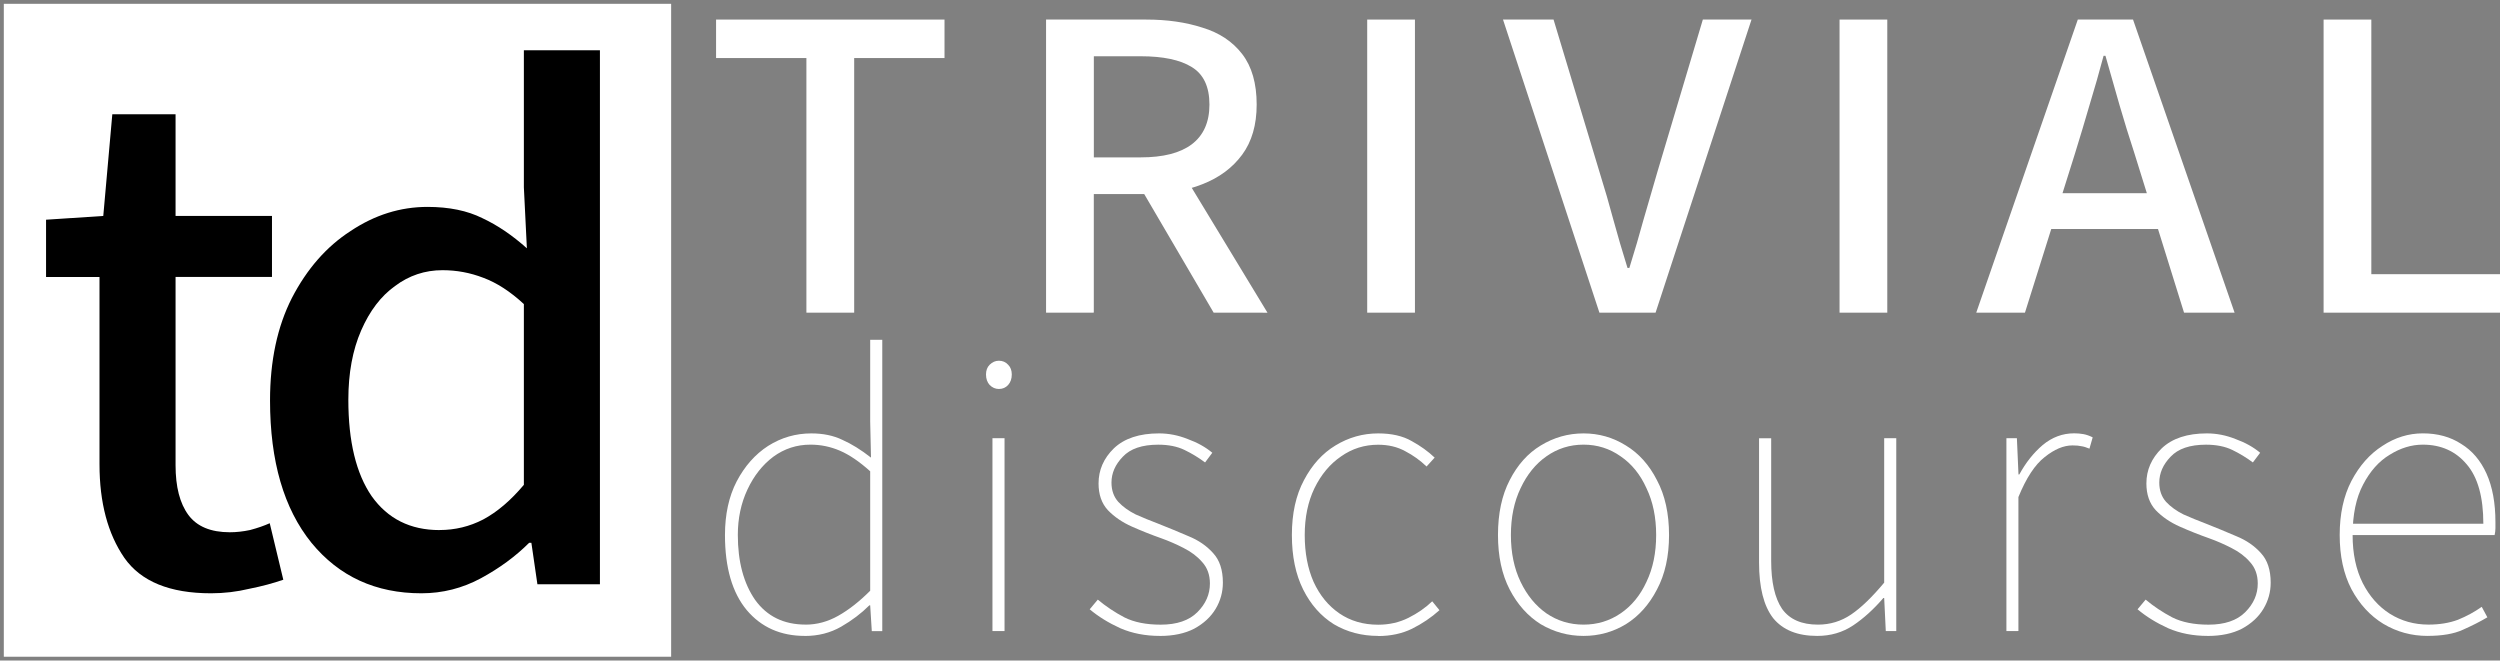 <?xml version="1.0" encoding="UTF-8" standalone="no"?>
<svg
   xmlns:dc="http://purl.org/dc/elements/1.1/"
   xmlns:cc="http://creativecommons.org/ns#"
   xmlns:rdf="http://www.w3.org/1999/02/22-rdf-syntax-ns#"
   xmlns:svg="http://www.w3.org/2000/svg"
   xmlns="http://www.w3.org/2000/svg"
   xmlns:sodipodi="http://sodipodi.sourceforge.net/DTD/sodipodi-0.dtd"
   xmlns:inkscape="http://www.inkscape.org/namespaces/inkscape"
   width="65.575mm"
   height="17.326mm"
   viewBox="0 0 65.575 17.326"
   version="1.1"
   id="svg8"
   inkscape:version="1.0.2 (e86c870879, 2021-01-15, custom)"
   sodipodi:docname="logo-white.svg">
  <rect x="0" y="0" width="65.575" height="17.326" fill="#808080" stroke="none"/>
  <defs
     id="defs2" />
  <sodipodi:namedview
     id="base"
     pagecolor="#ffffff"
     bordercolor="#666666"
     borderopacity="1.0"
     inkscape:pageopacity="0.0"
     inkscape:pageshadow="2"
     inkscape:zoom="3.959798"
     inkscape:cx="144.05998"
     inkscape:cy="73.367991"
     inkscape:document-units="mm"
     inkscape:current-layer="layer1"
     inkscape:document-rotation="0"
     showgrid="false"
     inkscape:window-width="1920"
     inkscape:window-height="1057"
     inkscape:window-x="-8"
     inkscape:window-y="-8"
     inkscape:window-maximized="1" />
  <g
     inkscape:label="Layer 1"
     inkscape:groupmode="layer"
     id="layer1"
     transform="translate(-12.607,-87.409)">
    <rect
       style="fill:#ffffff;fill-opacity:1;stroke:none;stroke-width:0.2;stroke-miterlimit:4;stroke-dasharray:none;stroke-opacity:1"
       id="rect839"
       width="17.504"
       height="17.126"
       x="12.707"
       y="87.509" />
    <rect
       style="fill:none;stroke-width:0.365"
       id="rect10"
       width="35.624"
       height="35.057"
       x="10.678"
       y="79.942" />
    <g
       aria-label="td"
       id="text14"
       style="font-size:19.756px;line-height:1.25;font-family:Assistant;-inkscape-font-specification:Assistant;letter-spacing:-1.217px;fill:#000000;fill-opacity:1;stroke:none;stroke-width:0.2;stroke-miterlimit:4;stroke-dasharray:none">
      <path
         d="m 18.141,102.971 q -1.62,0 -2.272,-0.929 -0.652,-0.948 -0.652,-2.45 V 94.674 H 13.815 V 93.172 l 1.501,-0.099 0.237,-2.667 h 1.659 v 2.667 h 2.529 v 1.6 h -2.529 v 4.939 q 0,0.849 0.336,1.304 0.336,0.454 1.087,0.454 0.257,0 0.533,-0.059 0.296,-0.079 0.514,-0.178 l 0.356,1.482 q -0.395,0.138 -0.889,0.237 -0.494,0.119 -1.008,0.119 z"
         style="font-style:normal;font-variant:normal;font-weight:600;font-stretch:normal;font-size:19.756px;font-family:Assistant;-inkscape-font-specification:'Assistant Semi-Bold';letter-spacing:-1.217px;fill:#000000;fill-opacity:1;stroke:none;stroke-width:0.2;stroke-miterlimit:4;stroke-dasharray:none;stroke-opacity:1"
         id="path1459" />
      <path
         d="m 23.661,102.971 q -1.798,0 -2.884,-1.324 -1.087,-1.343 -1.087,-3.734 0,-1.561 0.573,-2.687 0.593,-1.146 1.541,-1.758 0.948,-0.632 2.015,-0.632 0.849,0 1.442,0.296 0.593,0.277 1.166,0.79 l -0.079,-1.6 V 88.727 h 1.995 v 14.007 h -1.64 l -0.158,-1.087 h -0.059 q -0.533,0.533 -1.264,0.929 -0.731,0.395 -1.561,0.395 z m 0.474,-1.659 q 0.612,0 1.146,-0.277 0.553,-0.296 1.067,-0.909 v -4.741 q -0.533,-0.494 -1.067,-0.691 -0.514,-0.198 -1.067,-0.198 -0.691,0 -1.245,0.415 -0.553,0.395 -0.889,1.166 -0.336,0.77 -0.336,1.818 0,1.64 0.612,2.529 0.632,0.889 1.778,0.889 z"
         style="font-style:normal;font-variant:normal;font-weight:600;font-stretch:normal;font-size:19.756px;font-family:Assistant;-inkscape-font-specification:'Assistant Semi-Bold';letter-spacing:-1.217px;fill:#000000;fill-opacity:1;stroke:none;stroke-width:0.2;stroke-miterlimit:4;stroke-dasharray:none;stroke-opacity:1"
         id="path1461" />
    </g>
    <g
       aria-label="TRIVIAL"
       transform="scale(1.023,0.978)"
       id="text847"
       style="font-size:12.002px;line-height:1.25;font-family:Assistant;-inkscape-font-specification:Assistant;fill:#ffffff;fill-opacity:1;stroke-width:0.3">
      <path
         d="m 33,97.761 v -6.829 h -2.316 v -1.032 h 5.857 v 1.032 h -2.316 v 6.829 z"
         style="font-style:normal;font-variant:normal;font-weight:600;font-stretch:normal;font-family:Assistant;-inkscape-font-specification:'Assistant Semi-Bold';letter-spacing:1.249px;fill:#ffffff;fill-opacity:1;stroke-width:0.3"
         id="path1464" />
      <path
         d="m 39.145,97.761 v -7.861 h 2.568 q 0.804,0 1.44,0.216 0.648,0.204 1.02,0.708 0.372,0.504 0.372,1.356 0,0.816 -0.372,1.344 -0.372,0.528 -1.02,0.792 -0.636,0.264 -1.44,0.264 h -1.344 v 3.18 z m 4.297,0 -1.968,-3.516 0.912,-0.684 2.436,4.201 z m -3.072,-4.165 h 1.2 q 0.864,0 1.308,-0.348 0.456,-0.36 0.456,-1.068 0,-0.72 -0.456,-1.008 -0.444,-0.288 -1.308,-0.288 h -1.2 z"
         style="font-style:normal;font-variant:normal;font-weight:600;font-stretch:normal;font-family:Assistant;-inkscape-font-specification:'Assistant Semi-Bold';letter-spacing:1.249px;fill:#ffffff;fill-opacity:1;stroke-width:0.3"
         id="path1466" />
      <path
         d="m 47.379,97.761 v -7.861 h 1.224 v 7.861 z"
         style="font-style:normal;font-variant:normal;font-weight:600;font-stretch:normal;font-family:Assistant;-inkscape-font-specification:'Assistant Semi-Bold';letter-spacing:1.249px;fill:#ffffff;fill-opacity:1;stroke-width:0.3"
         id="path1468" />
      <path
         d="m 53.333,97.761 -2.472,-7.861 h 1.296 l 1.176,4.081 q 0.204,0.684 0.36,1.296 0.156,0.6 0.36,1.284 h 0.048 q 0.204,-0.684 0.36,-1.284 0.168,-0.612 0.36,-1.296 l 1.164,-4.081 h 1.248 l -2.46,7.861 z"
         style="font-style:normal;font-variant:normal;font-weight:600;font-stretch:normal;font-family:Assistant;-inkscape-font-specification:'Assistant Semi-Bold';letter-spacing:1.249px;fill:#ffffff;fill-opacity:1;stroke-width:0.3"
         id="path1470" />
      <path
         d="m 59.49,97.761 v -7.861 h 1.224 v 7.861 z"
         style="font-style:normal;font-variant:normal;font-weight:600;font-stretch:normal;font-family:Assistant;-inkscape-font-specification:'Assistant Semi-Bold';letter-spacing:1.249px;fill:#ffffff;fill-opacity:1;stroke-width:0.3"
         id="path1472" />
      <path
         d="m 62.995,97.761 2.604,-7.861 h 1.416 l 2.604,7.861 h -1.296 l -1.272,-4.273 Q 66.848,92.84 66.668,92.192 66.488,91.532 66.308,90.872 h -0.048 q -0.168,0.66 -0.36,1.32 -0.18,0.648 -0.372,1.296 l -1.284,4.273 z m 1.464,-2.244 v -0.96 h 3.66 v 0.96 z"
         style="font-style:normal;font-variant:normal;font-weight:600;font-stretch:normal;font-family:Assistant;-inkscape-font-specification:'Assistant Semi-Bold';letter-spacing:1.249px;fill:#ffffff;fill-opacity:1;stroke-width:0.3"
         id="path1474" />
      <path
         d="m 71.901,97.761 v -7.861 h 1.224 v 6.829 h 3.336 v 1.032 z"
         style="font-style:normal;font-variant:normal;font-weight:600;font-stretch:normal;font-family:Assistant;-inkscape-font-specification:'Assistant Semi-Bold';letter-spacing:1.249px;fill:#ffffff;fill-opacity:1;stroke-width:0.3"
         id="path1476" />
    </g>
    <g
       aria-label="discourse"
       id="text851"
       style="font-style:normal;font-variant:normal;font-weight:200;font-stretch:normal;font-size:10.583px;line-height:1.25;font-family:Assistant;-inkscape-font-specification:'Assistant Ultra-Light';fill:#ffffff;fill-opacity:1;stroke-width:0.265">
      <path
         d="m 33.718,104.089 q -0.952,0 -1.524,-0.677 -0.571,-0.688 -0.571,-1.968 0,-0.815 0.307,-1.408 0.317,-0.603 0.825,-0.931 0.519,-0.328 1.132,-0.328 0.466,0 0.815,0.169 0.36,0.159 0.751,0.466 l -0.021,-0.952 v -2.138 h 0.317 v 7.641 h -0.275 l -0.042,-0.677 h -0.021 q -0.317,0.317 -0.741,0.561 -0.423,0.243 -0.952,0.243 z m 0.021,-0.296 q 0.444,0 0.857,-0.233 0.413,-0.233 0.836,-0.656 v -3.133 q -0.423,-0.381 -0.794,-0.54 -0.37,-0.159 -0.773,-0.159 -0.54,0 -0.974,0.317 -0.423,0.317 -0.677,0.857 -0.254,0.54 -0.254,1.196 0,1.048 0.455,1.704 0.466,0.646 1.323,0.646 z"
         style="font-style:normal;font-variant:normal;font-weight:200;font-stretch:normal;font-family:Assistant;-inkscape-font-specification:'Assistant Ultra-Light';letter-spacing:0.857px;fill:#ffffff;fill-opacity:1;stroke-width:0.265"
         id="path1479" />
      <path
         d="m 38.639,103.962 v -5.059 h 0.317 v 5.059 z m 0.169,-6.35 q -0.138,0 -0.243,-0.106 -0.095,-0.106 -0.095,-0.275 0,-0.159 0.095,-0.254 0.106,-0.106 0.243,-0.106 0.148,0 0.243,0.106 0.095,0.095 0.095,0.254 0,0.169 -0.095,0.275 -0.095,0.106 -0.243,0.106 z"
         style="font-style:normal;font-variant:normal;font-weight:200;font-stretch:normal;font-family:Assistant;-inkscape-font-specification:'Assistant Ultra-Light';letter-spacing:0.857px;fill:#ffffff;fill-opacity:1;stroke-width:0.265"
         id="path1481" />
      <path
         d="m 43.031,104.089 q -0.571,0 -1.037,-0.201 -0.466,-0.212 -0.804,-0.497 l 0.212,-0.254 q 0.317,0.265 0.698,0.466 0.381,0.191 0.952,0.191 0.635,0 0.963,-0.328 0.328,-0.328 0.328,-0.751 0,-0.339 -0.201,-0.561 -0.191,-0.222 -0.487,-0.37 -0.286,-0.148 -0.582,-0.254 -0.392,-0.138 -0.773,-0.307 -0.381,-0.169 -0.635,-0.434 -0.243,-0.265 -0.243,-0.699 0,-0.529 0.402,-0.921 0.413,-0.392 1.185,-0.392 0.381,0 0.751,0.148 0.381,0.138 0.646,0.36 l -0.19,0.254 q -0.254,-0.19 -0.54,-0.328 -0.286,-0.138 -0.688,-0.138 -0.635,0 -0.931,0.317 -0.296,0.307 -0.296,0.677 0,0.307 0.18,0.508 0.18,0.191 0.455,0.328 0.286,0.127 0.593,0.243 0.402,0.159 0.794,0.328 0.392,0.159 0.646,0.445 0.254,0.275 0.254,0.773 0,0.37 -0.19,0.688 -0.191,0.317 -0.561,0.519 -0.37,0.191 -0.9,0.191 z"
         style="font-style:normal;font-variant:normal;font-weight:200;font-stretch:normal;font-family:Assistant;-inkscape-font-specification:'Assistant Ultra-Light';letter-spacing:0.857px;fill:#ffffff;fill-opacity:1;stroke-width:0.265"
         id="path1483" />
      <path
         d="m 48.757,104.089 q -0.646,0 -1.164,-0.307 -0.508,-0.318 -0.804,-0.91 -0.296,-0.593 -0.296,-1.429 0,-0.847 0.317,-1.439 0.317,-0.603 0.825,-0.91 0.519,-0.317 1.122,-0.317 0.529,0 0.878,0.201 0.349,0.191 0.603,0.434 l -0.212,0.233 q -0.254,-0.243 -0.561,-0.402 -0.307,-0.169 -0.709,-0.169 -0.54,0 -0.974,0.307 -0.434,0.296 -0.698,0.836 -0.254,0.529 -0.254,1.228 0,0.699 0.233,1.228 0.243,0.529 0.677,0.826 0.434,0.296 1.016,0.296 0.434,0 0.794,-0.18 0.36,-0.18 0.624,-0.434 l 0.19,0.233 q -0.317,0.286 -0.72,0.487 -0.392,0.191 -0.889,0.191 z"
         style="font-style:normal;font-variant:normal;font-weight:200;font-stretch:normal;font-family:Assistant;-inkscape-font-specification:'Assistant Ultra-Light';letter-spacing:0.857px;fill:#ffffff;fill-opacity:1;stroke-width:0.265"
         id="path1485" />
      <path
         d="m 54.143,104.089 q -0.603,0 -1.122,-0.307 -0.508,-0.318 -0.815,-0.91 -0.307,-0.593 -0.307,-1.429 0,-0.847 0.307,-1.439 0.307,-0.603 0.815,-0.91 0.519,-0.317 1.122,-0.317 0.603,0 1.111,0.317 0.508,0.307 0.815,0.91 0.317,0.593 0.317,1.439 0,0.836 -0.317,1.429 -0.307,0.593 -0.815,0.91 -0.508,0.307 -1.111,0.307 z m 0,-0.296 q 0.54,0 0.974,-0.296 0.434,-0.296 0.677,-0.826 0.254,-0.529 0.254,-1.228 0,-0.699 -0.254,-1.228 -0.243,-0.54 -0.677,-0.836 -0.434,-0.307 -0.974,-0.307 -0.54,0 -0.974,0.307 -0.423,0.296 -0.677,0.836 -0.254,0.529 -0.254,1.228 0,0.699 0.254,1.228 0.254,0.529 0.677,0.826 0.434,0.296 0.974,0.296 z"
         style="font-style:normal;font-variant:normal;font-weight:200;font-stretch:normal;font-family:Assistant;-inkscape-font-specification:'Assistant Ultra-Light';letter-spacing:0.857px;fill:#ffffff;fill-opacity:1;stroke-width:0.265"
         id="path1487" />
      <path
         d="m 60.271,104.089 q -0.773,0 -1.154,-0.466 -0.37,-0.476 -0.37,-1.46 V 98.904 H 59.065 v 3.217 q 0,0.836 0.286,1.259 0.296,0.413 0.942,0.413 0.476,0 0.868,-0.265 0.392,-0.265 0.868,-0.836 v -3.789 h 0.317 v 5.059 h -0.275 l -0.042,-0.868 h -0.021 q -0.381,0.444 -0.794,0.72 -0.413,0.275 -0.942,0.275 z"
         style="font-style:normal;font-variant:normal;font-weight:200;font-stretch:normal;font-family:Assistant;-inkscape-font-specification:'Assistant Ultra-Light';letter-spacing:0.857px;fill:#ffffff;fill-opacity:1;stroke-width:0.265"
         id="path1489" />
      <path
         d="m 65.235,103.962 v -5.059 h 0.275 l 0.042,0.952 h 0.021 q 0.254,-0.466 0.614,-0.773 0.37,-0.307 0.825,-0.307 0.127,0 0.243,0.021 0.116,0.021 0.243,0.085 l -0.085,0.296 q -0.127,-0.053 -0.212,-0.064 -0.085,-0.021 -0.233,-0.021 -0.349,0 -0.73,0.307 -0.381,0.296 -0.688,1.048 v 3.514 z"
         style="font-style:normal;font-variant:normal;font-weight:200;font-stretch:normal;font-family:Assistant;-inkscape-font-specification:'Assistant Ultra-Light';letter-spacing:0.857px;fill:#ffffff;fill-opacity:1;stroke-width:0.265"
         id="path1491" />
      <path
         d="m 70.516,104.089 q -0.571,0 -1.037,-0.201 -0.466,-0.212 -0.804,-0.497 l 0.212,-0.254 q 0.317,0.265 0.698,0.466 0.381,0.191 0.952,0.191 0.635,0 0.963,-0.328 0.328,-0.328 0.328,-0.751 0,-0.339 -0.201,-0.561 -0.19,-0.222 -0.487,-0.37 -0.286,-0.148 -0.582,-0.254 -0.392,-0.138 -0.773,-0.307 -0.381,-0.169 -0.635,-0.434 -0.243,-0.265 -0.243,-0.699 0,-0.529 0.402,-0.921 0.413,-0.392 1.185,-0.392 0.381,0 0.751,0.148 0.381,0.138 0.646,0.36 l -0.191,0.254 q -0.254,-0.19 -0.54,-0.328 -0.286,-0.138 -0.688,-0.138 -0.635,0 -0.931,0.317 -0.296,0.307 -0.296,0.677 0,0.307 0.18,0.508 0.18,0.191 0.455,0.328 0.286,0.127 0.593,0.243 0.402,0.159 0.794,0.328 0.392,0.159 0.646,0.445 0.254,0.275 0.254,0.773 0,0.37 -0.191,0.688 -0.19,0.317 -0.561,0.519 -0.37,0.191 -0.9,0.191 z"
         style="font-style:normal;font-variant:normal;font-weight:200;font-stretch:normal;font-family:Assistant;-inkscape-font-specification:'Assistant Ultra-Light';letter-spacing:0.857px;fill:#ffffff;fill-opacity:1;stroke-width:0.265"
         id="path1493" />
      <path
         d="m 76.284,104.089 q -0.635,0 -1.164,-0.318 -0.519,-0.318 -0.836,-0.91 -0.307,-0.593 -0.307,-1.418 0,-0.826 0.307,-1.418 0.317,-0.603 0.815,-0.921 0.497,-0.328 1.058,-0.328 0.582,0 1.005,0.275 0.434,0.265 0.667,0.783 0.233,0.519 0.233,1.27 0,0.074 0,0.159 0,0.085 -0.021,0.18 h -3.831 v -0.296 h 3.535 q 0,-1.048 -0.434,-1.556 -0.434,-0.519 -1.154,-0.519 -0.444,0 -0.868,0.265 -0.423,0.254 -0.698,0.783 -0.275,0.519 -0.275,1.323 0,0.73 0.265,1.259 0.265,0.519 0.709,0.804 0.455,0.286 1.016,0.286 0.434,0 0.773,-0.127 0.339,-0.138 0.624,-0.339 l 0.148,0.275 q -0.286,0.169 -0.646,0.328 -0.349,0.159 -0.921,0.159 z"
         style="font-style:normal;font-variant:normal;font-weight:200;font-stretch:normal;font-family:Assistant;-inkscape-font-specification:'Assistant Ultra-Light';letter-spacing:0.857px;fill:#ffffff;fill-opacity:1;stroke-width:0.265"
         id="path1495" />
    </g>
  </g>
</svg>
